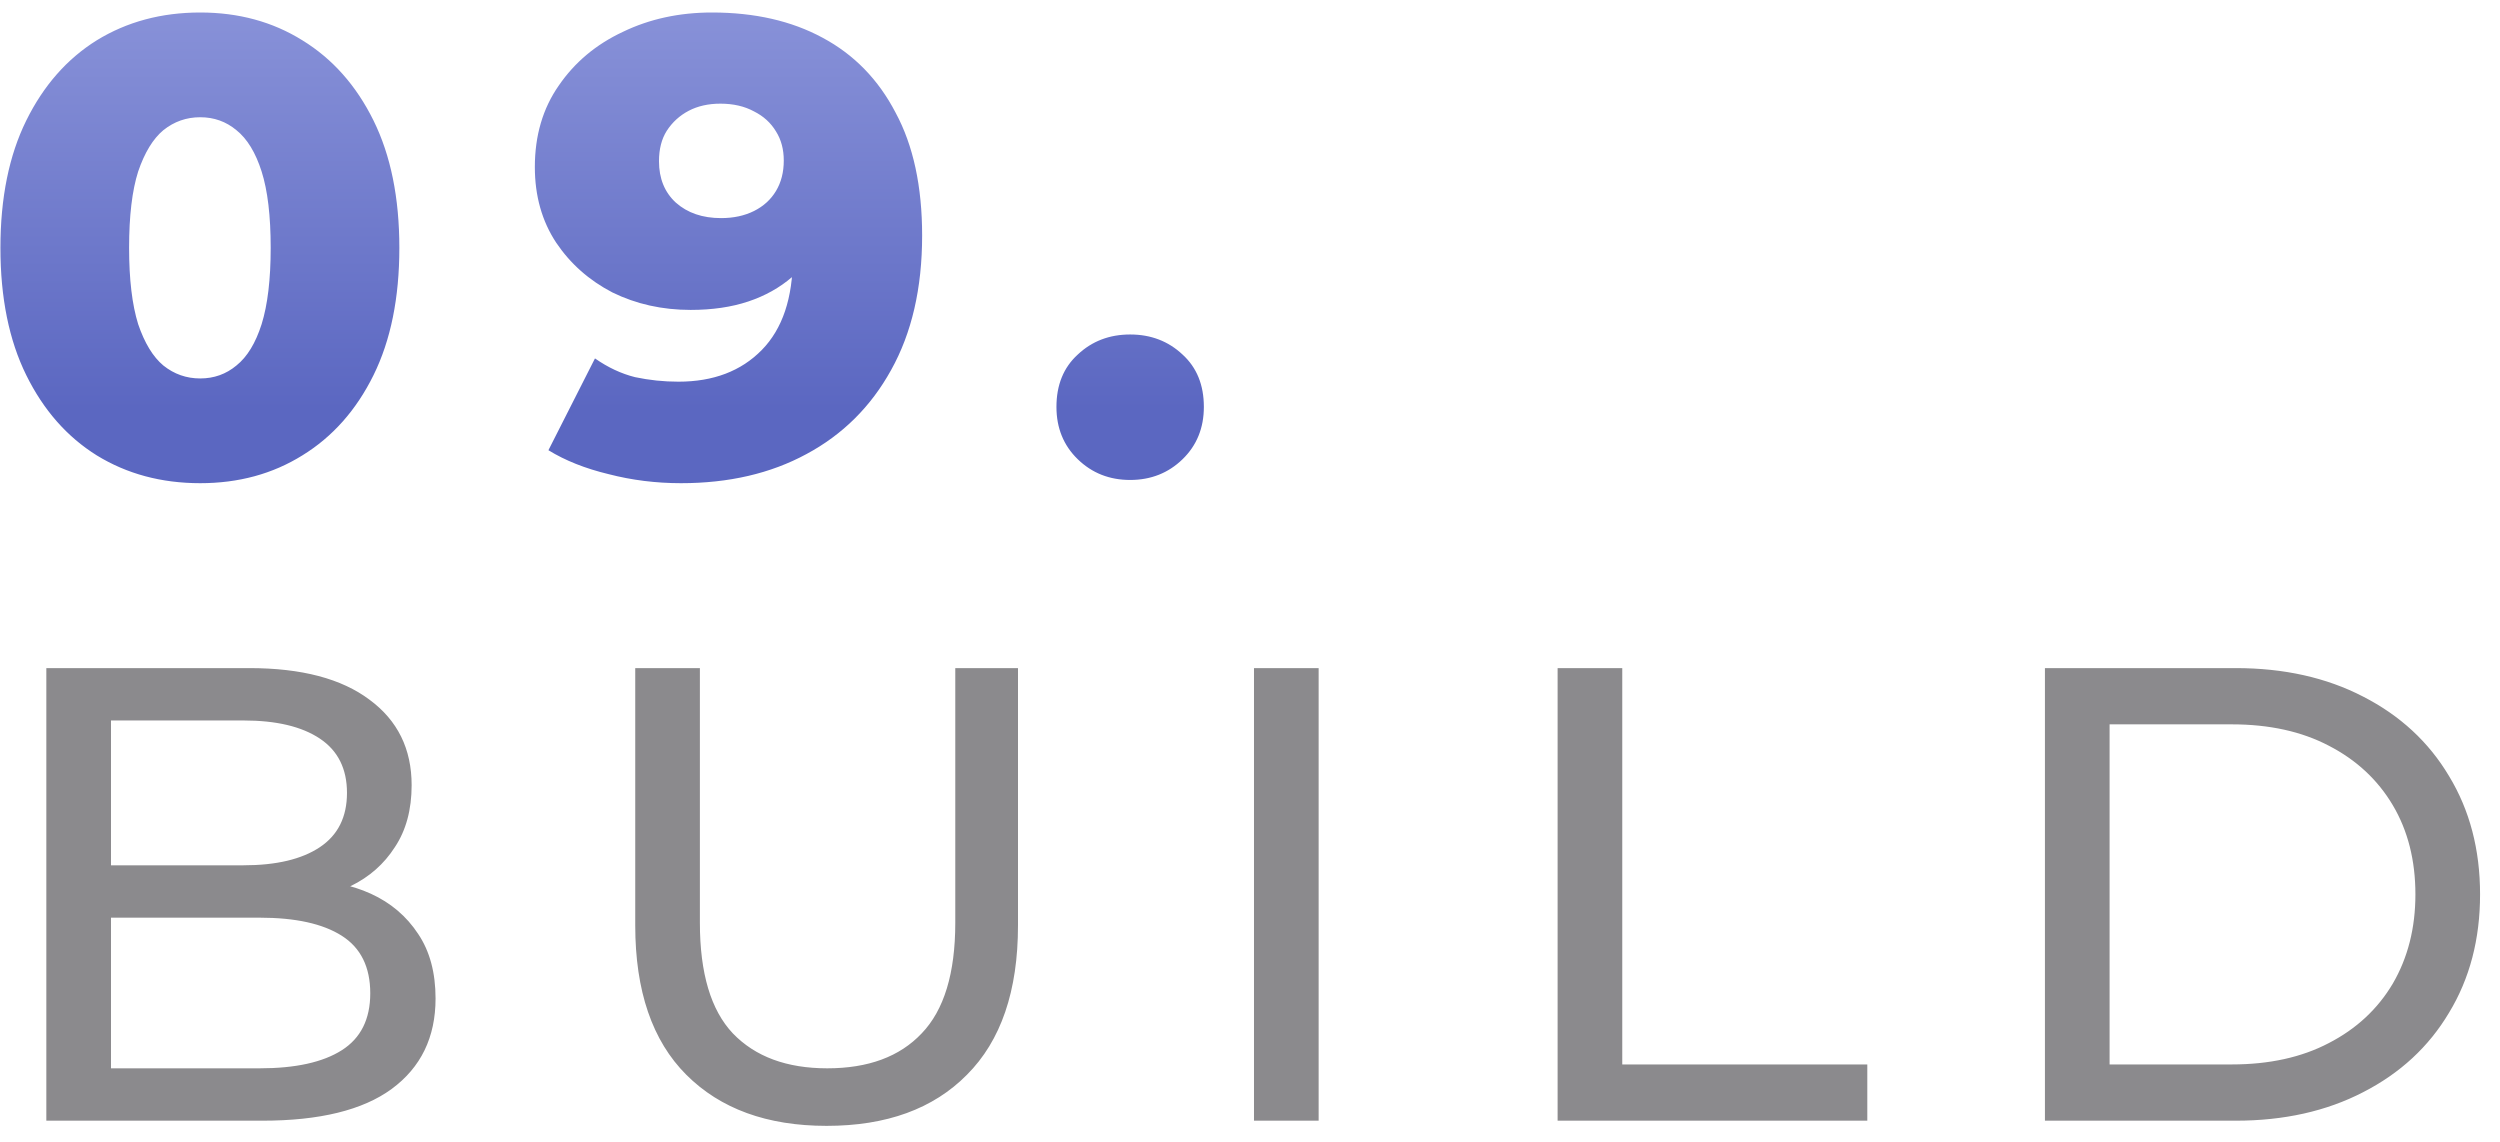 <svg width="116" height="53" viewBox="0 0 116 53" fill="none" xmlns="http://www.w3.org/2000/svg">
<path d="M9.29 22.42C7.49 22.42 5.89 21.99 4.49 21.13C3.11 20.27 2.02 19.03 1.22 17.41C0.42 15.79 0.02 13.82 0.02 11.5C0.02 9.18 0.42 7.21 1.22 5.59C2.02 3.97 3.11 2.73 4.49 1.87C5.89 1.01 7.49 0.58 9.29 0.58C11.07 0.58 12.65 1.01 14.03 1.87C15.43 2.73 16.53 3.97 17.33 5.59C18.13 7.21 18.53 9.18 18.53 11.5C18.53 13.82 18.13 15.79 17.33 17.41C16.53 19.03 15.43 20.27 14.03 21.13C12.65 21.99 11.07 22.42 9.29 22.42ZM9.29 17.56C9.93 17.56 10.49 17.36 10.97 16.96C11.47 16.56 11.86 15.92 12.14 15.04C12.42 14.14 12.56 12.96 12.56 11.5C12.56 10.02 12.42 8.84 12.14 7.96C11.86 7.08 11.47 6.44 10.97 6.04C10.49 5.64 9.93 5.44 9.29 5.44C8.65 5.44 8.08 5.64 7.58 6.04C7.1 6.44 6.71 7.08 6.41 7.96C6.13 8.84 5.99 10.02 5.99 11.5C5.99 12.96 6.13 14.14 6.41 15.04C6.71 15.92 7.1 16.56 7.58 16.96C8.08 17.36 8.65 17.56 9.29 17.56ZM33.037 0.58C35.017 0.58 36.727 0.97 38.167 1.75C39.627 2.53 40.757 3.69 41.557 5.23C42.377 6.75 42.787 8.65 42.787 10.93C42.787 13.37 42.307 15.45 41.347 17.17C40.407 18.87 39.097 20.17 37.417 21.07C35.757 21.97 33.817 22.42 31.597 22.42C30.437 22.42 29.317 22.28 28.237 22C27.157 21.74 26.227 21.37 25.447 20.89L27.607 16.63C28.207 17.05 28.827 17.34 29.467 17.5C30.127 17.64 30.797 17.71 31.477 17.71C33.097 17.71 34.387 17.22 35.347 16.24C36.307 15.26 36.787 13.83 36.787 11.95C36.787 11.61 36.787 11.26 36.787 10.9C36.787 10.52 36.757 10.14 36.697 9.76L38.167 10.99C37.807 11.73 37.337 12.35 36.757 12.85C36.177 13.35 35.497 13.73 34.717 13.99C33.937 14.25 33.047 14.38 32.047 14.38C30.727 14.38 29.517 14.11 28.417 13.57C27.337 13.01 26.467 12.24 25.807 11.26C25.147 10.26 24.817 9.09 24.817 7.75C24.817 6.29 25.187 5.03 25.927 3.97C26.667 2.89 27.657 2.06 28.897 1.48C30.137 0.88 31.517 0.58 33.037 0.58ZM33.427 4.81C32.867 4.81 32.377 4.92 31.957 5.14C31.537 5.36 31.197 5.67 30.937 6.07C30.697 6.45 30.577 6.92 30.577 7.48C30.577 8.28 30.837 8.92 31.357 9.4C31.897 9.88 32.597 10.12 33.457 10.12C34.037 10.12 34.547 10.01 34.987 9.79C35.427 9.57 35.767 9.26 36.007 8.86C36.247 8.46 36.367 7.99 36.367 7.45C36.367 6.93 36.247 6.48 36.007 6.1C35.767 5.7 35.427 5.39 34.987 5.17C34.547 4.93 34.027 4.81 33.427 4.81ZM52.439 22.27C51.479 22.27 50.669 21.95 50.009 21.31C49.349 20.67 49.019 19.86 49.019 18.88C49.019 17.86 49.349 17.05 50.009 16.45C50.669 15.83 51.479 15.52 52.439 15.52C53.399 15.52 54.209 15.83 54.869 16.45C55.529 17.05 55.859 17.86 55.859 18.88C55.859 19.86 55.529 20.67 54.869 21.31C54.209 21.95 53.399 22.27 52.439 22.27Z" fill="url(#paint0_linear_52_21)"/>
<path d="M2.15 52V31H11.57C13.99 31 15.85 31.49 17.15 32.47C18.45 33.43 19.1 34.75 19.1 36.43C19.1 37.57 18.84 38.53 18.32 39.31C17.82 40.09 17.14 40.69 16.28 41.11C15.42 41.53 14.49 41.74 13.49 41.74L14.03 40.84C15.23 40.84 16.29 41.05 17.21 41.47C18.13 41.89 18.86 42.51 19.4 43.33C19.94 44.13 20.21 45.13 20.21 46.33C20.21 48.13 19.53 49.53 18.17 50.53C16.83 51.51 14.83 52 12.17 52H2.15ZM5.15 49.57H12.05C13.71 49.57 14.98 49.29 15.86 48.73C16.74 48.17 17.18 47.29 17.18 46.09C17.18 44.87 16.74 43.98 15.86 43.42C14.98 42.86 13.71 42.58 12.05 42.58H4.88V40.15H11.3C12.82 40.15 14 39.87 14.84 39.31C15.68 38.75 16.1 37.91 16.1 36.79C16.1 35.67 15.68 34.83 14.84 34.27C14 33.71 12.82 33.43 11.3 33.43H5.15V49.57ZM38.355 52.24C35.595 52.24 33.425 51.45 31.845 49.87C30.265 48.29 29.475 45.98 29.475 42.94V31H32.475V42.82C32.475 45.16 32.985 46.87 34.005 47.95C35.045 49.03 36.505 49.57 38.385 49.57C40.285 49.57 41.745 49.03 42.765 47.95C43.805 46.87 44.325 45.16 44.325 42.82V31H47.235V42.94C47.235 45.98 46.445 48.29 44.865 49.87C43.305 51.45 41.135 52.24 38.355 52.24ZM58.185 52V31H61.185V52H58.185ZM72.273 52V31H75.273V49.39H86.643V52H72.273ZM94.885 52V31H103.735C105.975 31 107.945 31.44 109.645 32.32C111.365 33.2 112.695 34.43 113.635 36.01C114.595 37.59 115.075 39.42 115.075 41.5C115.075 43.58 114.595 45.41 113.635 46.99C112.695 48.57 111.365 49.8 109.645 50.68C107.945 51.56 105.975 52 103.735 52H94.885ZM97.885 49.39H103.555C105.295 49.39 106.795 49.06 108.055 48.4C109.335 47.74 110.325 46.82 111.025 45.64C111.725 44.44 112.075 43.06 112.075 41.5C112.075 39.92 111.725 38.54 111.025 37.36C110.325 36.18 109.335 35.26 108.055 34.6C106.795 33.94 105.295 33.61 103.555 33.61H97.885V49.39Z" fill="url(#paint1_linear_52_21)"/>
<defs>
<linearGradient id="paint0_linear_52_21" x1="85" y1="-4" x2="85" y2="56" gradientUnits="userSpaceOnUse">
<stop stop-color="#939CDE"/>
<stop offset="0.383" stop-color="#5B67C1"/>
</linearGradient>
<linearGradient id="paint1_linear_52_21" x1="85" y1="-4" x2="85" y2="56" gradientUnits="userSpaceOnUse">
<stop stop-color="#8B8A8D"/>
<stop offset="1" stop-color="#8B8A8D"/>
</linearGradient>
</defs>
</svg>
